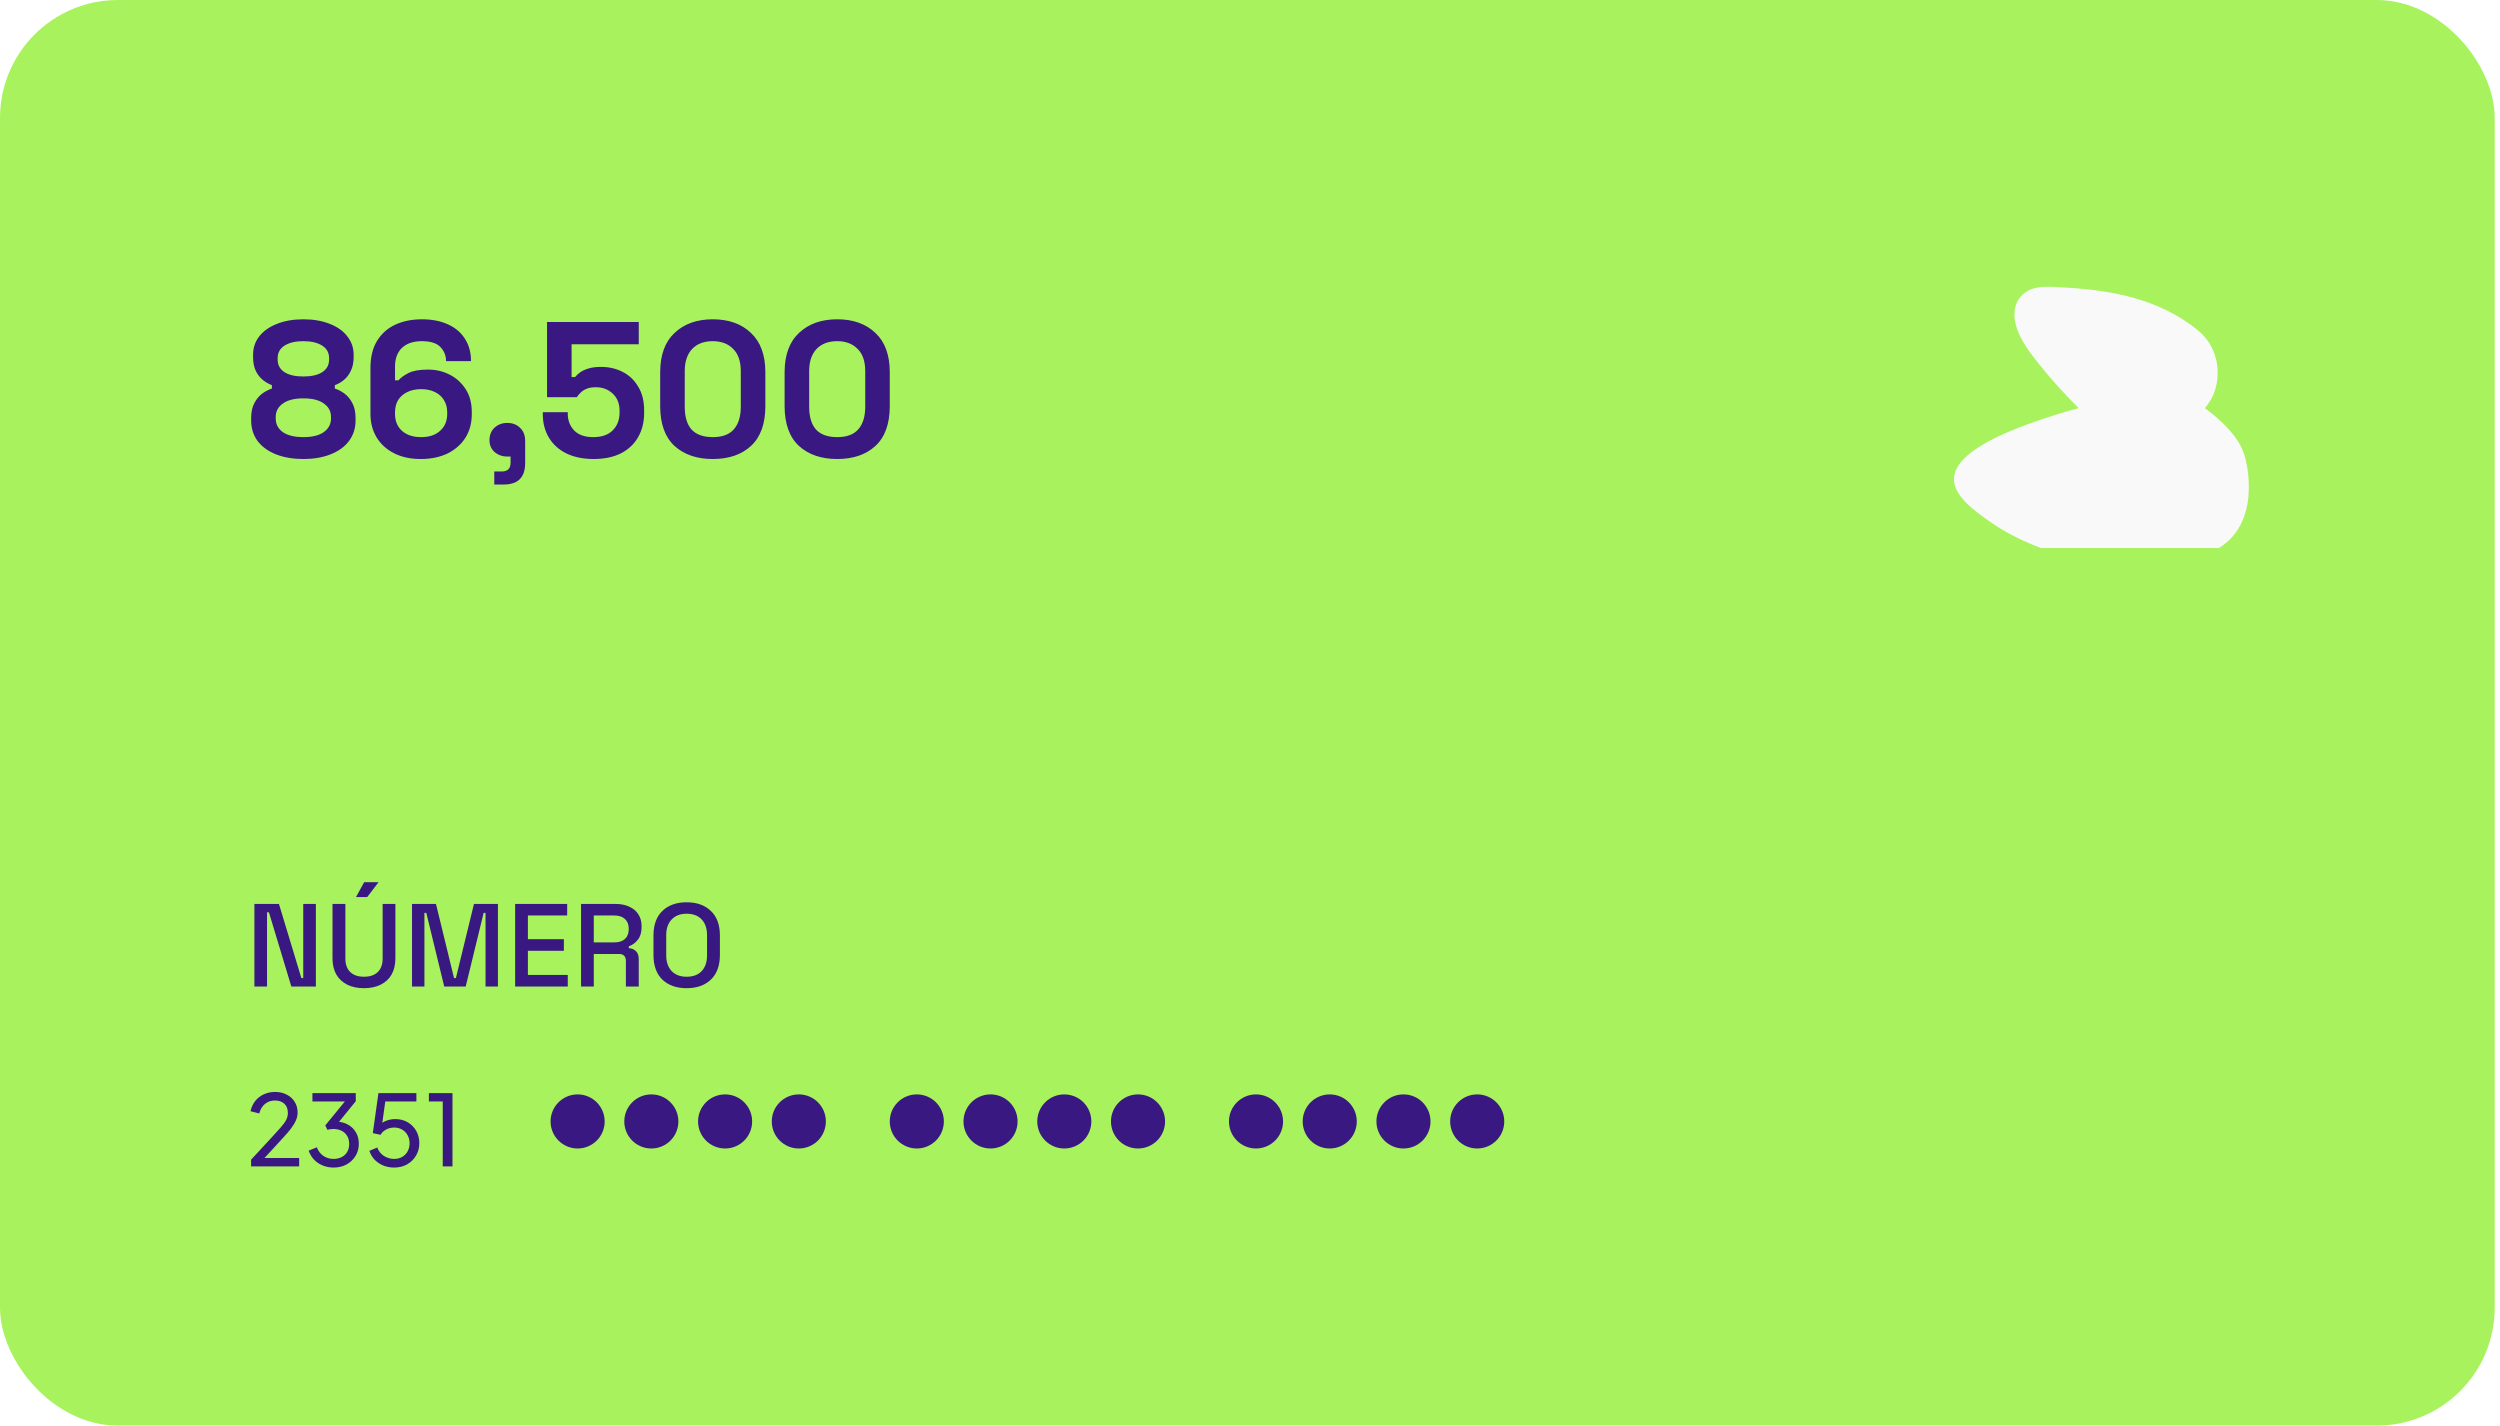 <svg width="121" height="69" viewBox="0 0 121 69" fill="none" xmlns="http://www.w3.org/2000/svg">
<rect width="120.744" height="69" rx="5.71" fill="#A8F25D"/>
<path d="M14.683 22.216C14.188 22.216 13.748 22.142 13.364 21.993C12.986 21.845 12.689 21.631 12.472 21.352C12.262 21.068 12.156 20.733 12.156 20.349V20.238C12.156 19.941 12.209 19.696 12.314 19.504C12.42 19.306 12.55 19.151 12.704 19.04C12.866 18.928 13.017 18.851 13.16 18.808V18.64C13.017 18.591 12.875 18.51 12.732 18.399C12.59 18.287 12.472 18.139 12.38 17.953C12.293 17.767 12.249 17.544 12.249 17.284V17.173C12.249 16.832 12.348 16.535 12.547 16.281C12.751 16.021 13.036 15.82 13.401 15.677C13.767 15.529 14.194 15.454 14.683 15.454C15.172 15.454 15.599 15.529 15.965 15.677C16.33 15.82 16.612 16.021 16.81 16.281C17.014 16.535 17.116 16.832 17.116 17.173V17.284C17.116 17.544 17.07 17.767 16.977 17.953C16.89 18.139 16.776 18.287 16.633 18.399C16.497 18.51 16.355 18.591 16.206 18.64V18.808C16.355 18.851 16.506 18.928 16.661 19.04C16.816 19.151 16.946 19.306 17.051 19.504C17.157 19.696 17.209 19.941 17.209 20.238V20.349C17.209 20.733 17.101 21.068 16.884 21.352C16.674 21.631 16.376 21.845 15.992 21.993C15.615 22.142 15.178 22.216 14.683 22.216ZM14.683 21.157C15.11 21.157 15.438 21.077 15.667 20.916C15.903 20.749 16.02 20.529 16.02 20.256V20.182C16.02 19.91 15.906 19.693 15.677 19.532C15.454 19.365 15.123 19.281 14.683 19.281C14.249 19.281 13.918 19.365 13.689 19.532C13.46 19.693 13.345 19.91 13.345 20.182V20.256C13.345 20.529 13.46 20.749 13.689 20.916C13.924 21.077 14.256 21.157 14.683 21.157ZM14.683 18.222C15.079 18.222 15.386 18.151 15.602 18.009C15.819 17.866 15.928 17.665 15.928 17.405V17.331C15.928 17.071 15.816 16.869 15.593 16.727C15.37 16.585 15.067 16.513 14.683 16.513C14.299 16.513 13.996 16.585 13.773 16.727C13.55 16.869 13.438 17.071 13.438 17.331V17.405C13.438 17.665 13.547 17.866 13.763 18.009C13.98 18.151 14.287 18.222 14.683 18.222ZM20.363 22.216C19.868 22.216 19.438 22.123 19.073 21.938C18.707 21.752 18.425 21.495 18.227 21.167C18.029 20.838 17.93 20.461 17.93 20.034V17.814C17.93 17.287 18.035 16.851 18.246 16.504C18.463 16.151 18.757 15.888 19.128 15.715C19.506 15.541 19.936 15.454 20.419 15.454C20.902 15.454 21.32 15.535 21.673 15.696C22.032 15.857 22.308 16.089 22.5 16.393C22.698 16.696 22.797 17.058 22.797 17.479H21.59C21.59 17.219 21.5 16.993 21.32 16.801C21.141 16.609 20.84 16.513 20.419 16.513C20.004 16.513 19.682 16.622 19.453 16.838C19.23 17.055 19.119 17.355 19.119 17.739V18.408H19.286C19.391 18.284 19.552 18.167 19.769 18.055C19.986 17.944 20.302 17.888 20.716 17.888C21.094 17.888 21.441 17.968 21.757 18.13C22.079 18.291 22.339 18.526 22.537 18.835C22.735 19.139 22.834 19.507 22.834 19.941V20.052C22.834 20.479 22.732 20.857 22.528 21.185C22.323 21.507 22.035 21.761 21.664 21.947C21.292 22.126 20.859 22.216 20.363 22.216ZM20.382 21.157C20.772 21.157 21.079 21.055 21.302 20.851C21.531 20.646 21.645 20.374 21.645 20.034V19.959C21.645 19.73 21.593 19.532 21.487 19.365C21.388 19.198 21.243 19.068 21.051 18.975C20.865 18.882 20.642 18.835 20.382 18.835C20.128 18.835 19.905 18.882 19.713 18.975C19.521 19.068 19.373 19.198 19.267 19.365C19.169 19.532 19.119 19.73 19.119 19.959V20.034C19.119 20.374 19.23 20.646 19.453 20.851C19.682 21.055 19.992 21.157 20.382 21.157ZM23.923 23.451V22.82H24.285C24.57 22.82 24.712 22.677 24.712 22.393V22.096H24.554C24.307 22.096 24.099 22.021 23.932 21.873C23.771 21.724 23.691 21.535 23.691 21.306C23.691 21.058 23.771 20.857 23.932 20.702C24.099 20.547 24.307 20.47 24.554 20.47C24.808 20.47 25.016 20.551 25.177 20.712C25.338 20.866 25.418 21.077 25.418 21.343V22.411C25.418 23.105 25.071 23.451 24.378 23.451H23.923ZM28.733 22.216C28.226 22.216 27.786 22.126 27.415 21.947C27.049 21.767 26.767 21.513 26.569 21.185C26.371 20.857 26.272 20.476 26.272 20.043V19.95H27.48V20.034C27.48 20.343 27.582 20.609 27.786 20.832C27.997 21.049 28.306 21.157 28.715 21.157C29.124 21.157 29.436 21.049 29.653 20.832C29.876 20.609 29.987 20.322 29.987 19.968V19.876C29.987 19.529 29.876 19.253 29.653 19.049C29.436 18.845 29.164 18.742 28.836 18.742C28.656 18.742 28.508 18.767 28.39 18.817C28.272 18.866 28.176 18.928 28.102 19.003C28.028 19.077 27.966 19.151 27.916 19.226H26.477V15.585H30.916V16.662H27.665V18.25H27.833C27.895 18.17 27.978 18.092 28.083 18.018C28.189 17.944 28.325 17.882 28.492 17.832C28.659 17.783 28.857 17.758 29.086 17.758C29.47 17.758 29.82 17.838 30.136 18C30.452 18.16 30.703 18.399 30.888 18.715C31.08 19.024 31.176 19.408 31.176 19.866V19.978C31.176 20.436 31.077 20.832 30.879 21.167C30.687 21.501 30.408 21.761 30.043 21.947C29.678 22.126 29.241 22.216 28.733 22.216ZM34.498 22.216C33.73 22.216 33.114 22.006 32.649 21.585C32.185 21.157 31.953 20.513 31.953 19.653V18.018C31.953 17.182 32.185 16.547 32.649 16.114C33.114 15.674 33.73 15.454 34.498 15.454C35.272 15.454 35.888 15.674 36.346 16.114C36.81 16.547 37.043 17.182 37.043 18.018V19.653C37.043 20.513 36.81 21.157 36.346 21.585C35.888 22.006 35.272 22.216 34.498 22.216ZM34.498 21.157C34.962 21.157 35.303 21.03 35.519 20.777C35.742 20.523 35.854 20.16 35.854 19.69V17.962C35.854 17.485 35.73 17.126 35.482 16.885C35.241 16.637 34.913 16.513 34.498 16.513C34.071 16.513 33.736 16.64 33.495 16.894C33.259 17.148 33.142 17.504 33.142 17.962V19.69C33.142 20.179 33.253 20.547 33.476 20.795C33.705 21.037 34.046 21.157 34.498 21.157ZM40.52 22.216C39.753 22.216 39.136 22.006 38.672 21.585C38.208 21.157 37.975 20.513 37.975 19.653V18.018C37.975 17.182 38.208 16.547 38.672 16.114C39.136 15.674 39.753 15.454 40.52 15.454C41.294 15.454 41.91 15.674 42.369 16.114C42.833 16.547 43.065 17.182 43.065 18.018V19.653C43.065 20.513 42.833 21.157 42.369 21.585C41.91 22.006 41.294 22.216 40.52 22.216ZM40.52 21.157C40.985 21.157 41.325 21.03 41.542 20.777C41.765 20.523 41.877 20.16 41.877 19.69V17.962C41.877 17.485 41.753 17.126 41.505 16.885C41.264 16.637 40.935 16.513 40.52 16.513C40.093 16.513 39.759 16.64 39.517 16.894C39.282 17.148 39.164 17.504 39.164 17.962V19.69C39.164 20.179 39.276 20.547 39.499 20.795C39.728 21.037 40.068 21.157 40.52 21.157Z" fill="#391881"/>
<g clip-path="url(#clip0_941_4571)" filter="url(#filter0_d_941_4571)">
<g filter="url(#filter1_d_941_4571)">
<path d="M100.608 17.852C99.993 17.229 99.393 16.59 98.845 15.911C98.327 15.271 97.743 14.563 97.549 13.752C97.417 13.195 97.528 12.605 98.021 12.251C98.484 11.919 99.082 11.968 99.624 11.993C101.571 12.09 103.515 12.354 105.233 13.309C105.645 13.537 106.037 13.802 106.399 14.101C107.273 14.82 107.54 16.02 107.183 17.054C107.033 17.489 106.715 17.853 106.715 17.853C106.715 17.853 108.232 18.888 108.606 20.05C108.98 21.212 109.224 23.917 106.92 24.861C103.334 26.33 98.746 25.016 96.431 23.426C95.583 22.843 94.493 22.076 94.576 21.192C94.716 19.715 98.062 18.633 99.465 18.179C99.926 18.03 100.319 17.924 100.608 17.852Z" fill="#F9F9F9"/>
</g>
</g>
<path d="M12.313 47.748V43.751H13.501L14.586 47.337H14.677V43.751H15.288V47.748H14.101L13.016 44.156H12.924V47.748H12.313ZM17.618 47.828C17.302 47.828 17.03 47.771 16.802 47.656C16.577 47.542 16.402 47.379 16.276 47.165C16.154 46.948 16.093 46.686 16.093 46.377V43.751H16.716V46.395C16.716 46.676 16.794 46.893 16.95 47.045C17.106 47.198 17.329 47.274 17.618 47.274C17.907 47.274 18.13 47.198 18.286 47.045C18.442 46.893 18.52 46.676 18.52 46.395V43.751H19.137V46.377C19.137 46.686 19.076 46.948 18.954 47.165C18.833 47.379 18.657 47.542 18.429 47.656C18.201 47.771 17.93 47.828 17.618 47.828ZM17.23 43.419L17.624 42.7H18.321L17.772 43.419H17.23ZM19.942 47.748V43.751H21.101L21.975 47.337H22.066L22.94 43.751H24.099V47.748H23.5V44.184H23.408L22.54 47.748H21.501L20.633 44.184H20.542V47.748H19.942ZM24.933 47.748V43.751H27.451V44.31H25.55V45.458H27.291V46.018H25.55V47.188H27.48V47.748H24.933ZM28.123 47.748V43.751H29.802C30.049 43.751 30.266 43.794 30.453 43.882C30.643 43.966 30.79 44.087 30.892 44.247C30.999 44.407 31.052 44.598 31.052 44.818V44.881C31.052 45.133 30.991 45.334 30.869 45.486C30.751 45.635 30.607 45.74 30.435 45.801V45.892C30.58 45.9 30.696 45.949 30.784 46.04C30.871 46.128 30.915 46.255 30.915 46.423V47.748H30.293V46.509C30.293 46.406 30.266 46.324 30.213 46.263C30.159 46.202 30.074 46.172 29.956 46.172H28.739V47.748H28.123ZM28.739 45.612H29.733C29.954 45.612 30.125 45.557 30.247 45.447C30.369 45.332 30.43 45.178 30.43 44.984V44.938C30.43 44.744 30.369 44.592 30.247 44.481C30.129 44.367 29.958 44.31 29.733 44.31H28.739V45.612ZM33.233 47.828C32.742 47.828 32.351 47.691 32.062 47.417C31.773 47.139 31.628 46.739 31.628 46.217V45.281C31.628 44.759 31.773 44.362 32.062 44.087C32.351 43.81 32.742 43.671 33.233 43.671C33.724 43.671 34.114 43.81 34.403 44.087C34.696 44.362 34.843 44.759 34.843 45.281V46.217C34.843 46.739 34.696 47.139 34.403 47.417C34.114 47.691 33.724 47.828 33.233 47.828ZM33.233 47.274C33.548 47.274 33.792 47.182 33.964 47C34.135 46.813 34.221 46.56 34.221 46.24V45.258C34.221 44.938 34.135 44.687 33.964 44.504C33.792 44.318 33.548 44.224 33.233 44.224C32.924 44.224 32.682 44.318 32.507 44.504C32.332 44.687 32.245 44.938 32.245 45.258V46.24C32.245 46.56 32.332 46.813 32.507 47C32.682 47.182 32.924 47.274 33.233 47.274Z" fill="#391881"/>
<path d="M12.153 56.453V56.129L13.134 55.068C13.327 54.862 13.481 54.692 13.595 54.559C13.713 54.425 13.798 54.306 13.852 54.202C13.906 54.097 13.933 53.986 13.933 53.869C13.933 53.675 13.876 53.526 13.762 53.421C13.648 53.317 13.497 53.264 13.31 53.264C13.119 53.264 12.958 53.32 12.824 53.431C12.691 53.539 12.599 53.693 12.548 53.892L12.125 53.783C12.166 53.593 12.242 53.428 12.353 53.288C12.464 53.149 12.602 53.041 12.767 52.965C12.932 52.888 13.113 52.85 13.31 52.85C13.525 52.85 13.714 52.893 13.876 52.979C14.041 53.061 14.169 53.177 14.261 53.326C14.357 53.475 14.404 53.648 14.404 53.845C14.404 53.975 14.377 54.102 14.323 54.226C14.27 54.349 14.19 54.481 14.085 54.621C13.981 54.757 13.844 54.916 13.676 55.096L12.801 56.048H14.48V56.453H12.153ZM16.144 56.51C15.957 56.51 15.783 56.476 15.621 56.41C15.459 56.343 15.319 56.25 15.202 56.129C15.085 56.005 14.997 55.859 14.94 55.691L15.335 55.529C15.402 55.707 15.507 55.845 15.649 55.944C15.792 56.042 15.957 56.091 16.144 56.091C16.29 56.091 16.42 56.062 16.534 56.005C16.649 55.948 16.737 55.866 16.801 55.758C16.867 55.65 16.901 55.52 16.901 55.368C16.901 55.212 16.867 55.082 16.801 54.977C16.737 54.87 16.649 54.787 16.534 54.73C16.42 54.673 16.288 54.644 16.139 54.644C16.092 54.644 16.04 54.648 15.982 54.654C15.928 54.66 15.883 54.67 15.844 54.682L15.745 54.468L16.691 53.312H15.121V52.907H17.22V53.298L16.316 54.411L16.287 54.288C16.5 54.294 16.687 54.343 16.849 54.435C17.01 54.527 17.137 54.652 17.229 54.811C17.321 54.966 17.367 55.149 17.367 55.358C17.367 55.574 17.315 55.769 17.21 55.944C17.105 56.118 16.961 56.256 16.777 56.358C16.593 56.459 16.382 56.51 16.144 56.51ZM19.077 56.51C18.893 56.51 18.72 56.478 18.558 56.415C18.397 56.348 18.256 56.254 18.135 56.134C18.018 56.01 17.932 55.866 17.878 55.701L18.259 55.539C18.325 55.714 18.433 55.85 18.582 55.948C18.735 56.043 18.899 56.091 19.077 56.091C19.223 56.091 19.352 56.059 19.463 55.996C19.577 55.929 19.666 55.839 19.729 55.725C19.793 55.607 19.824 55.477 19.824 55.334C19.824 55.185 19.791 55.054 19.724 54.939C19.661 54.825 19.574 54.736 19.463 54.673C19.352 54.606 19.225 54.573 19.082 54.573C18.936 54.573 18.803 54.606 18.682 54.673C18.562 54.739 18.474 54.824 18.421 54.925L18.044 54.844L18.316 52.907H20.153V53.312H18.492L18.673 53.131L18.463 54.635L18.302 54.54C18.406 54.406 18.528 54.311 18.668 54.254C18.811 54.194 18.965 54.164 19.13 54.164C19.361 54.164 19.564 54.216 19.739 54.321C19.913 54.425 20.049 54.565 20.148 54.739C20.246 54.914 20.295 55.112 20.295 55.334C20.295 55.556 20.241 55.756 20.134 55.934C20.029 56.112 19.884 56.253 19.701 56.358C19.52 56.459 19.312 56.51 19.077 56.51ZM21.429 56.453V53.312H20.758V52.907H21.9V56.453H21.429Z" fill="#391881"/>
<circle cx="27.957" cy="54.278" r="1.309" fill="#391881"/>
<circle cx="35.095" cy="54.278" r="1.309" fill="#391881"/>
<circle cx="31.525" cy="54.278" r="1.309" fill="#391881"/>
<circle cx="38.663" cy="54.278" r="1.309" fill="#391881"/>
<circle cx="44.374" cy="54.278" r="1.309" fill="#391881"/>
<circle cx="51.512" cy="54.278" r="1.309" fill="#391881"/>
<circle cx="47.942" cy="54.278" r="1.309" fill="#391881"/>
<circle cx="55.08" cy="54.278" r="1.309" fill="#391881"/>
<circle cx="60.791" cy="54.278" r="1.309" fill="#391881"/>
<circle cx="67.928" cy="54.278" r="1.309" fill="#391881"/>
<circle cx="64.359" cy="54.278" r="1.309" fill="#391881"/>
<circle cx="71.497" cy="54.278" r="1.309" fill="#391881"/>
<defs>
<filter id="filter0_d_941_4571" x="90.389" y="11.896" width="19.41" height="15.585" filterUnits="userSpaceOnUse" color-interpolation-filters="sRGB">
<feFlood flood-opacity="0" result="BackgroundImageFix"/>
<feColorMatrix in="SourceAlpha" type="matrix" values="0 0 0 0 0 0 0 0 0 0 0 0 0 0 0 0 0 0 127 0" result="hardAlpha"/>
<feOffset dy="0.952"/>
<feGaussianBlur stdDeviation="0.476"/>
<feComposite in2="hardAlpha" operator="out"/>
<feColorMatrix type="matrix" values="0 0 0 0 0 0 0 0 0 0 0 0 0 0 0 0 0 0 0.25 0"/>
<feBlend mode="normal" in2="BackgroundImageFix" result="effect1_dropShadow_941_4571"/>
<feBlend mode="normal" in="SourceGraphic" in2="effect1_dropShadow_941_4571" result="shape"/>
</filter>
<filter id="filter1_d_941_4571" x="93.62" y="11.975" width="16.179" height="15.428" filterUnits="userSpaceOnUse" color-interpolation-filters="sRGB">
<feFlood flood-opacity="0" result="BackgroundImageFix"/>
<feColorMatrix in="SourceAlpha" type="matrix" values="0 0 0 0 0 0 0 0 0 0 0 0 0 0 0 0 0 0 127 0" result="hardAlpha"/>
<feOffset dy="0.952"/>
<feGaussianBlur stdDeviation="0.476"/>
<feComposite in2="hardAlpha" operator="out"/>
<feColorMatrix type="matrix" values="0 0 0 0 0 0 0 0 0 0 0 0 0 0 0 0 0 0 0.25 0"/>
<feBlend mode="normal" in2="BackgroundImageFix" result="effect1_dropShadow_941_4571"/>
<feBlend mode="normal" in="SourceGraphic" in2="effect1_dropShadow_941_4571" result="shape"/>
</filter>
<clipPath id="clip0_941_4571">
<rect width="17.507" height="13.681" fill="white" transform="translate(91.341 11.896)"/>
</clipPath>
</defs>
</svg>
